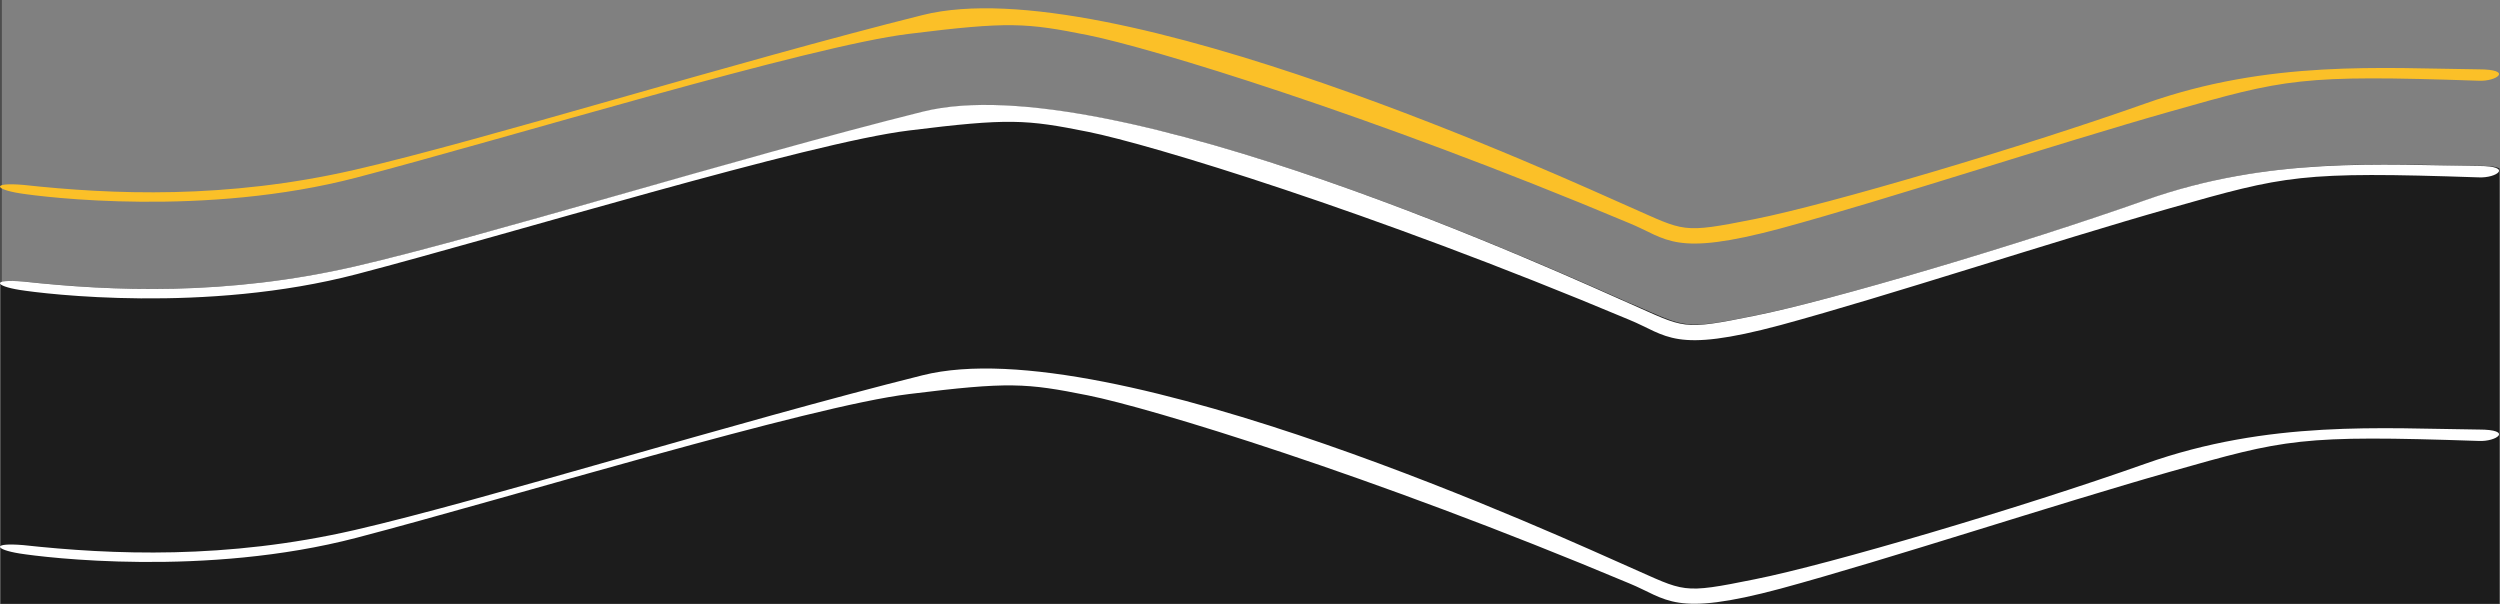 <?xml version="1.0" encoding="UTF-8"?>
<svg width="2561px" height="619px" viewBox="0 0 2561 619" version="1.1" xmlns="http://www.w3.org/2000/svg" xmlns:xlink="http://www.w3.org/1999/xlink">
    <rect x="0" y="0" width="2561" height="619" fill="#808080" stroke="none"/>
    <title>banner-waves-short</title>
    <g id="Page-1" stroke="none" stroke-width="1" fill="none" fill-rule="evenodd">
        <g id="banner-waves-short" transform="translate(-0.003, 0)">
            <path d="M2560.503,618.5 L2560.503,172.61 C2558.043,171.07 2551.953,169.89 2541.133,169.89 L2538.183,169.89 C2527.253,169.89 2515.033,169.83 2503.103,169.21 C2412.993,167.5 2310.213,165.44 2199.203,204.83 C2072.433,249.69 1875.093,307.91 1799.033,322.98 C1732.593,336.46 1728.043,336.05 1689.283,319.03 L1684.253,316.82 C1679.803,314.77 1675.003,312.71 1669.863,310.66 C1667.353,309.72 1664.263,308.2 1660.333,306.37 L1659.243,305.86 L1655.133,304.15 C1556.123,260.32 1126.823,69.57 945.923,114.77 C885.643,129.94 819.013,148.08 751.733,166.83 L731.863,172.38 L718.613,176.09 L703.903,180.22 C682.343,186.28 660.853,192.34 639.623,198.34 L582.193,214.56 C496.523,238.74 418.883,260.35 363.813,272.99 C232.253,303.13 115.763,298.33 24.283,288.4 C14.923,287.72 8.453,287.94 4.673,288.48 L4.183,288.55 L3.743,288.62 C2.753,288.79 2.003,288.99 1.483,289.19 L1.483,0 L0.503,0 L0.503,618.5 L2560.503,618.5 Z" id="Path" fill="#1C1C1C"></path>
            <path d="M2539.313,71.03 C2440.653,70 2324.523,61.08 2197.773,106.03 C2071.023,150.98 1873.703,209.31 1797.653,224.41 C1721.603,239.51 1726.743,237.11 1668.853,211.71 C1610.963,186.31 1137.193,-32.93 945.013,15.45 C752.833,63.49 494.543,143.78 363.333,173.97 C231.783,204.16 115.313,199.36 23.853,189.41 C-9.037,186.67 -5.607,193.87 20.083,197.99 C45.773,202.11 210.553,222.35 365.393,181.86 C520.233,141.37 829.223,47.01 931.313,34.66 C1033.393,21.96 1051.213,23.34 1114.583,36.03 C1177.953,48.73 1402.333,116.66 1668.853,228.52 C1708.253,244.65 1714.073,263.52 1824.033,234.01 C1933.993,204.16 2104.593,147.89 2223.123,114.26 C2341.653,80.63 2356.043,76.52 2538.973,82.69 C2557.813,83.72 2574.943,71.02 2538.973,71.02 L2539.313,71.02 L2539.313,71.03 Z" id="Path" fill="#FBC028" fill-rule="nonzero"></path>
            <path d="M2539.313,170.03 C2440.653,169 2324.523,160.08 2197.773,205.03 C2071.023,249.98 1873.703,308.31 1797.653,323.41 C1721.603,338.85 1726.743,336.11 1668.853,310.71 C1610.963,285.32 1137.193,66.07 945.013,114.45 C752.833,162.49 494.543,242.78 363.333,272.97 C231.783,303.16 115.313,298.36 23.853,288.41 C-9.037,285.67 -5.607,292.87 20.083,296.99 C45.773,301.11 210.553,321.35 365.393,280.86 C520.233,240.37 829.223,146.01 931.313,133.66 C1033.393,120.96 1051.213,122.34 1114.583,135.03 C1177.953,147.72 1402.333,215.66 1668.853,327.52 C1708.253,343.65 1714.073,362.52 1824.033,333.01 C1933.993,303.16 2104.593,246.89 2223.123,213.26 C2341.653,179.63 2356.043,175.52 2538.973,181.69 C2557.813,182.72 2574.943,170.02 2538.973,170.02 L2539.313,170.02 L2539.313,170.03 Z" id="Path-2" fill="#FFFFFF" fill-rule="nonzero"></path>
            <path d="M2539.243,440.03 C2440.583,439 2324.463,430.08 2197.713,475.03 C2070.963,519.98 1873.653,578.31 1797.603,593.41 C1721.553,608.85 1726.693,606.11 1668.803,580.71 C1610.913,555.31 1137.153,336.07 944.983,384.45 C752.813,432.49 494.523,512.78 363.323,542.97 C231.783,573.16 115.313,568.36 23.853,558.41 C-9.037,555.67 -5.607,562.87 20.083,566.99 C45.773,571.11 210.543,591.35 365.383,550.86 C520.223,510.37 829.203,416.01 931.283,403.66 C1033.363,390.96 1051.173,392.34 1114.553,405.03 C1177.923,417.73 1402.303,485.66 1668.813,597.52 C1708.203,613.65 1714.033,632.52 1823.993,603.01 C1933.953,573.16 2104.543,516.89 2223.073,483.26 C2341.593,449.63 2355.983,445.52 2538.913,451.69 C2557.753,452.72 2574.883,440.02 2539.253,440.02 L2539.253,440.02 L2539.243,440.03 Z" id="Path-3" fill="#FFFFFF" fill-rule="nonzero"></path>
        </g>
    </g>
</svg>